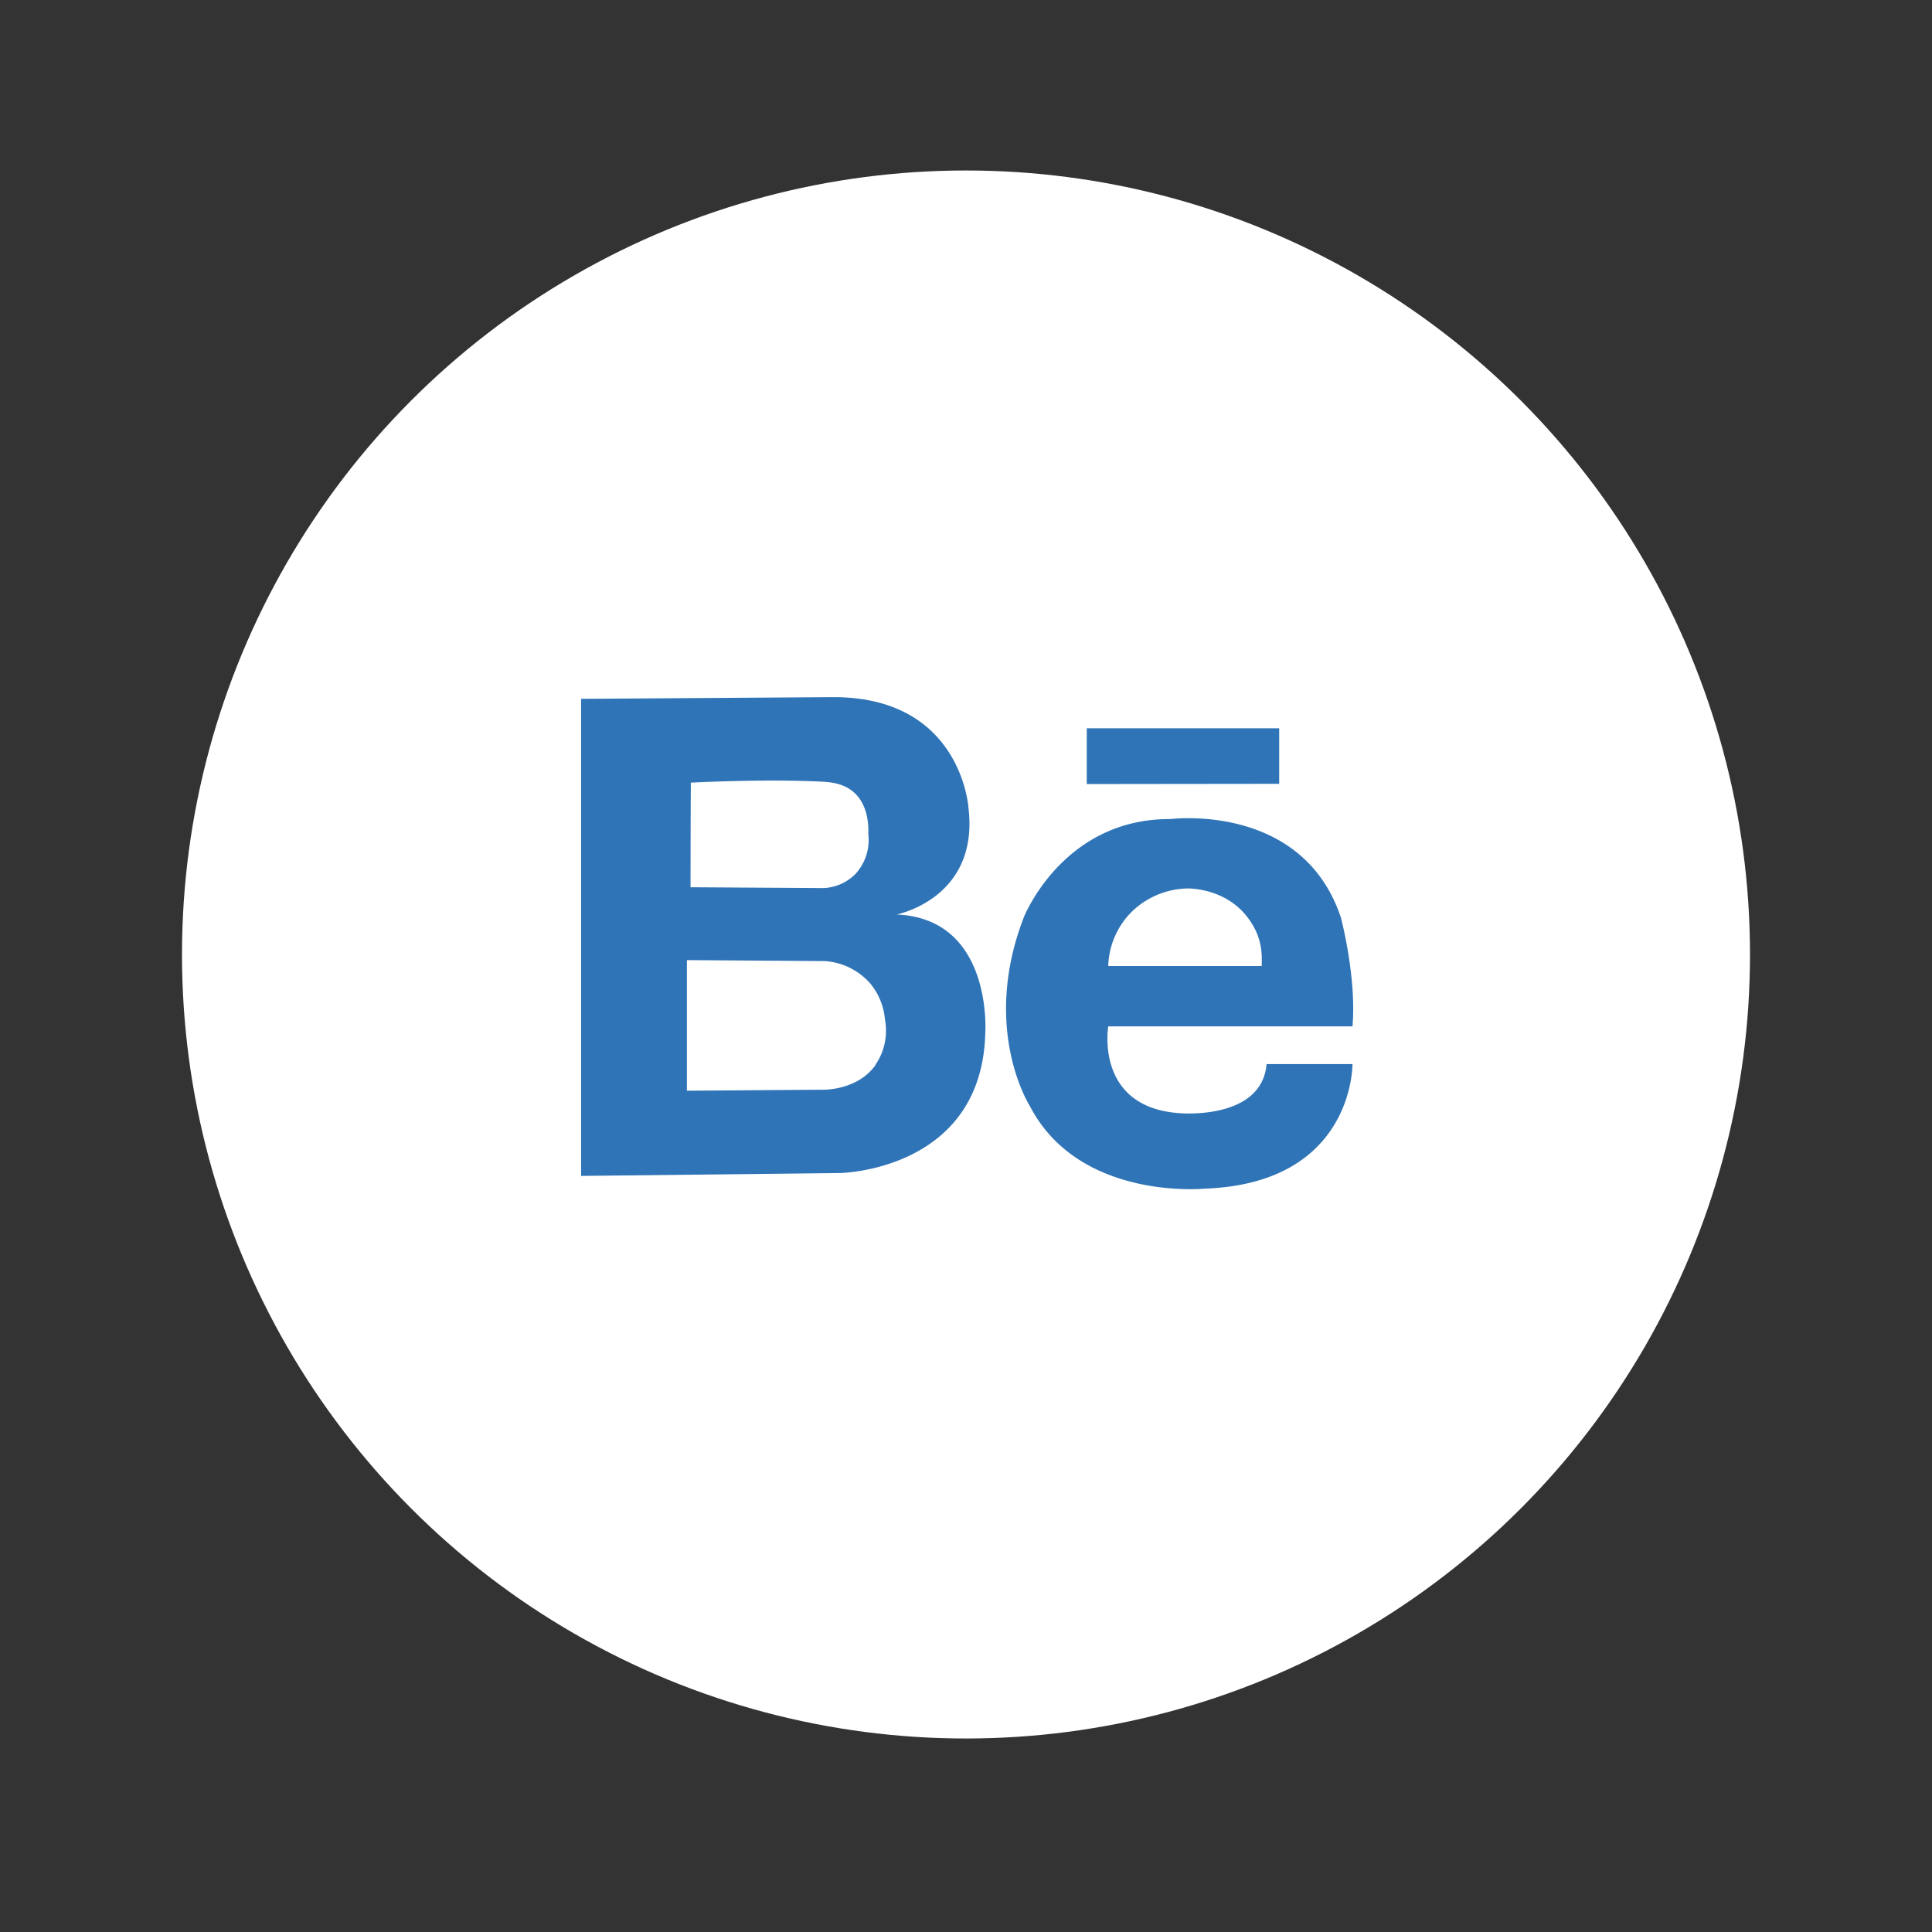 <!DOCTYPE svg PUBLIC "-//W3C//DTD SVG 1.1//EN" "http://www.w3.org/Graphics/SVG/1.1/DTD/svg11.dtd">
<!-- Uploaded to: SVG Repo, www.svgrepo.com, Transformed by: SVG Repo Mixer Tools -->
<svg width="800px" height="800px" viewBox="0 0 512 512" data-name="Слой 1" id="Слой_1" xmlns="http://www.w3.org/2000/svg" fill="#000000">
<rect x="0" y="0" width="512" height="512" fill="#333333" stroke="none"/>
<g id="SVGRepo_bgCarrier" stroke-width="0"/>
<g id="SVGRepo_tracerCarrier" stroke-linecap="round" stroke-linejoin="round"/>
<g id="SVGRepo_iconCarrier">
<defs>
<style>.cls-1{fill:#ffffff;}.cls-2{fill:#ffffff;}.cls-3{fill:#2f74b7;}</style>
</defs>
<title/>
<circle class="cls-1" cx="256" cy="252.95" r="207.77"/>
<circle class="cls-2" cx="256" cy="253.36" r="194.41"/>
<path class="cls-3" d="M237.61,242.35s21.9-4.23,19.05-28.24c0,0-1.81-29.36-35.75-29.36L154,185.2V311.63l68.72-.77s37.54-.63,38.39-37.19C261.12,273.67,263.16,243.44,237.61,242.35ZM183.08,207.4c4.85-.23,21-0.92,34.62-0.26,2.21,0.12,5.93.35,8.77,3,3.6,3.37,3.73,8.62,3.64,10.91a13.28,13.28,0,0,1-3.51,10.67,12.76,12.76,0,0,1-8.28,3.63L183,235.13Q183,221.27,183.08,207.4Zm49,74.77c-4.88,6.89-13.89,6.65-14.51,6.62l-35.53.26V254.44l36.66,0.26a17.61,17.61,0,0,1,11.9,5.9,17.29,17.29,0,0,1,3.93,9.65A15.93,15.93,0,0,1,232,282.18Z"/>
<path class="cls-3" d="M358.42,272c1.13-13-3.07-28.84-3.07-28.84-10.2-30.6-45.11-26.1-45.11-26.1-28.61-.2-38.92,26.05-38.92,26.05-11.45,29.64,1.6,50,1.6,50C286,318.33,319.29,315,319.29,315c39.51-1.42,39.13-33,39.13-33H335.66c-1.31,15-23.1,13-23.1,13-22.53-1.58-18.86-23-18.86-23h64.72ZM300,241.55a21.83,21.83,0,0,1,14.67-6.1c1,0,9.83.08,15.61,7.23,4.36,5.39,4.17,10.32,4.08,13.32H293.7A21.13,21.13,0,0,1,300,241.55Z"/>
<polygon class="cls-3" points="288 193 288 207.78 339 207.72 339 193 288 193"/>
</g>
</svg>